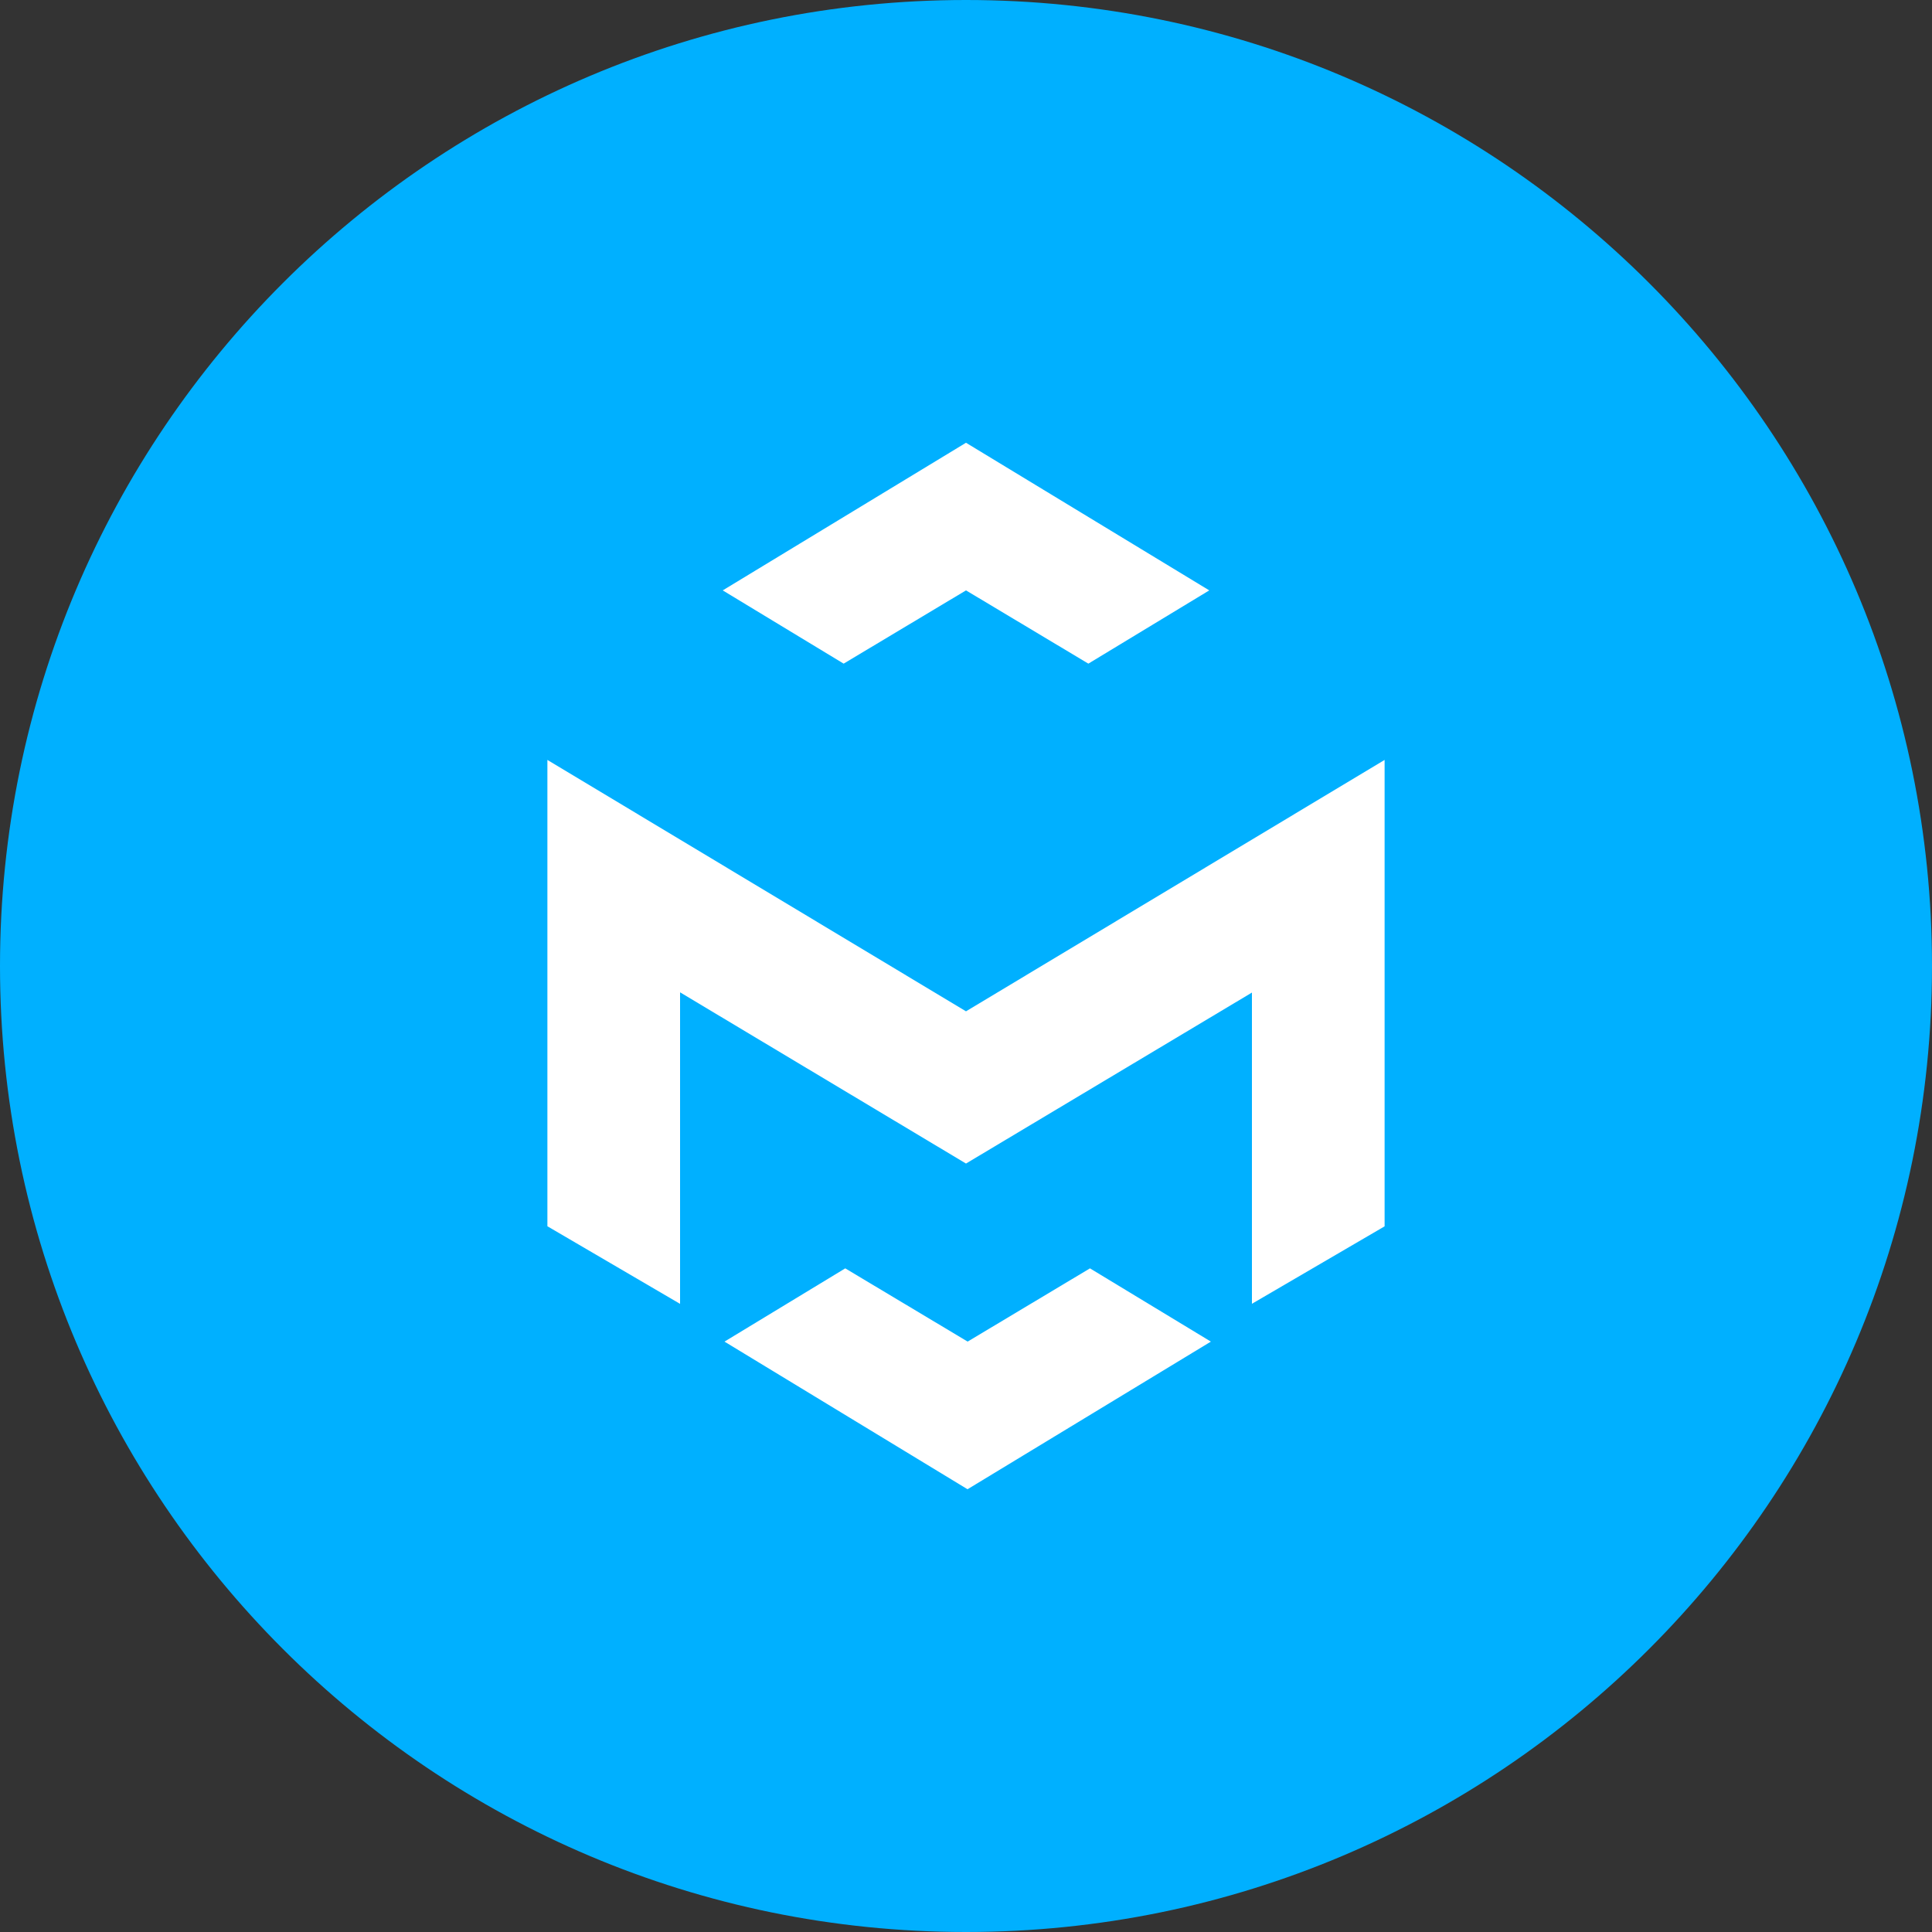 <svg xmlns="http://www.w3.org/2000/svg" fill="none" viewBox="0 0 24 24"><rect x="0" y="0" width="24" height="24" fill="#333333" stroke="none"/><g clip-path="url(#a)"><path fill="#00B0FF" d="M12 24c6.627 0 12-5.373 12-12S18.627 0 12 0 0 5.373 0 12s5.373 12 12 12Z"/><path fill="#fff" d="M17.2 9.44v5.794l-1.648.962V12.33L12 14.454l-3.552-2.127v3.87L6.8 15.233V9.44l5.2 3.123 5.2-3.123Zm-5.18 7.226 1.52-.91 1.502.91-3.023 1.834L9 16.666l1.5-.91 1.521.91Zm3.002-9.332-1.502.91-1.52-.91-1.52.91-1.502-.91L12 5.5l3.022 1.834Z"/></g><defs><clipPath id="a"><path fill="#fff" d="M0 0h24v24H0z"/></clipPath></defs></svg>